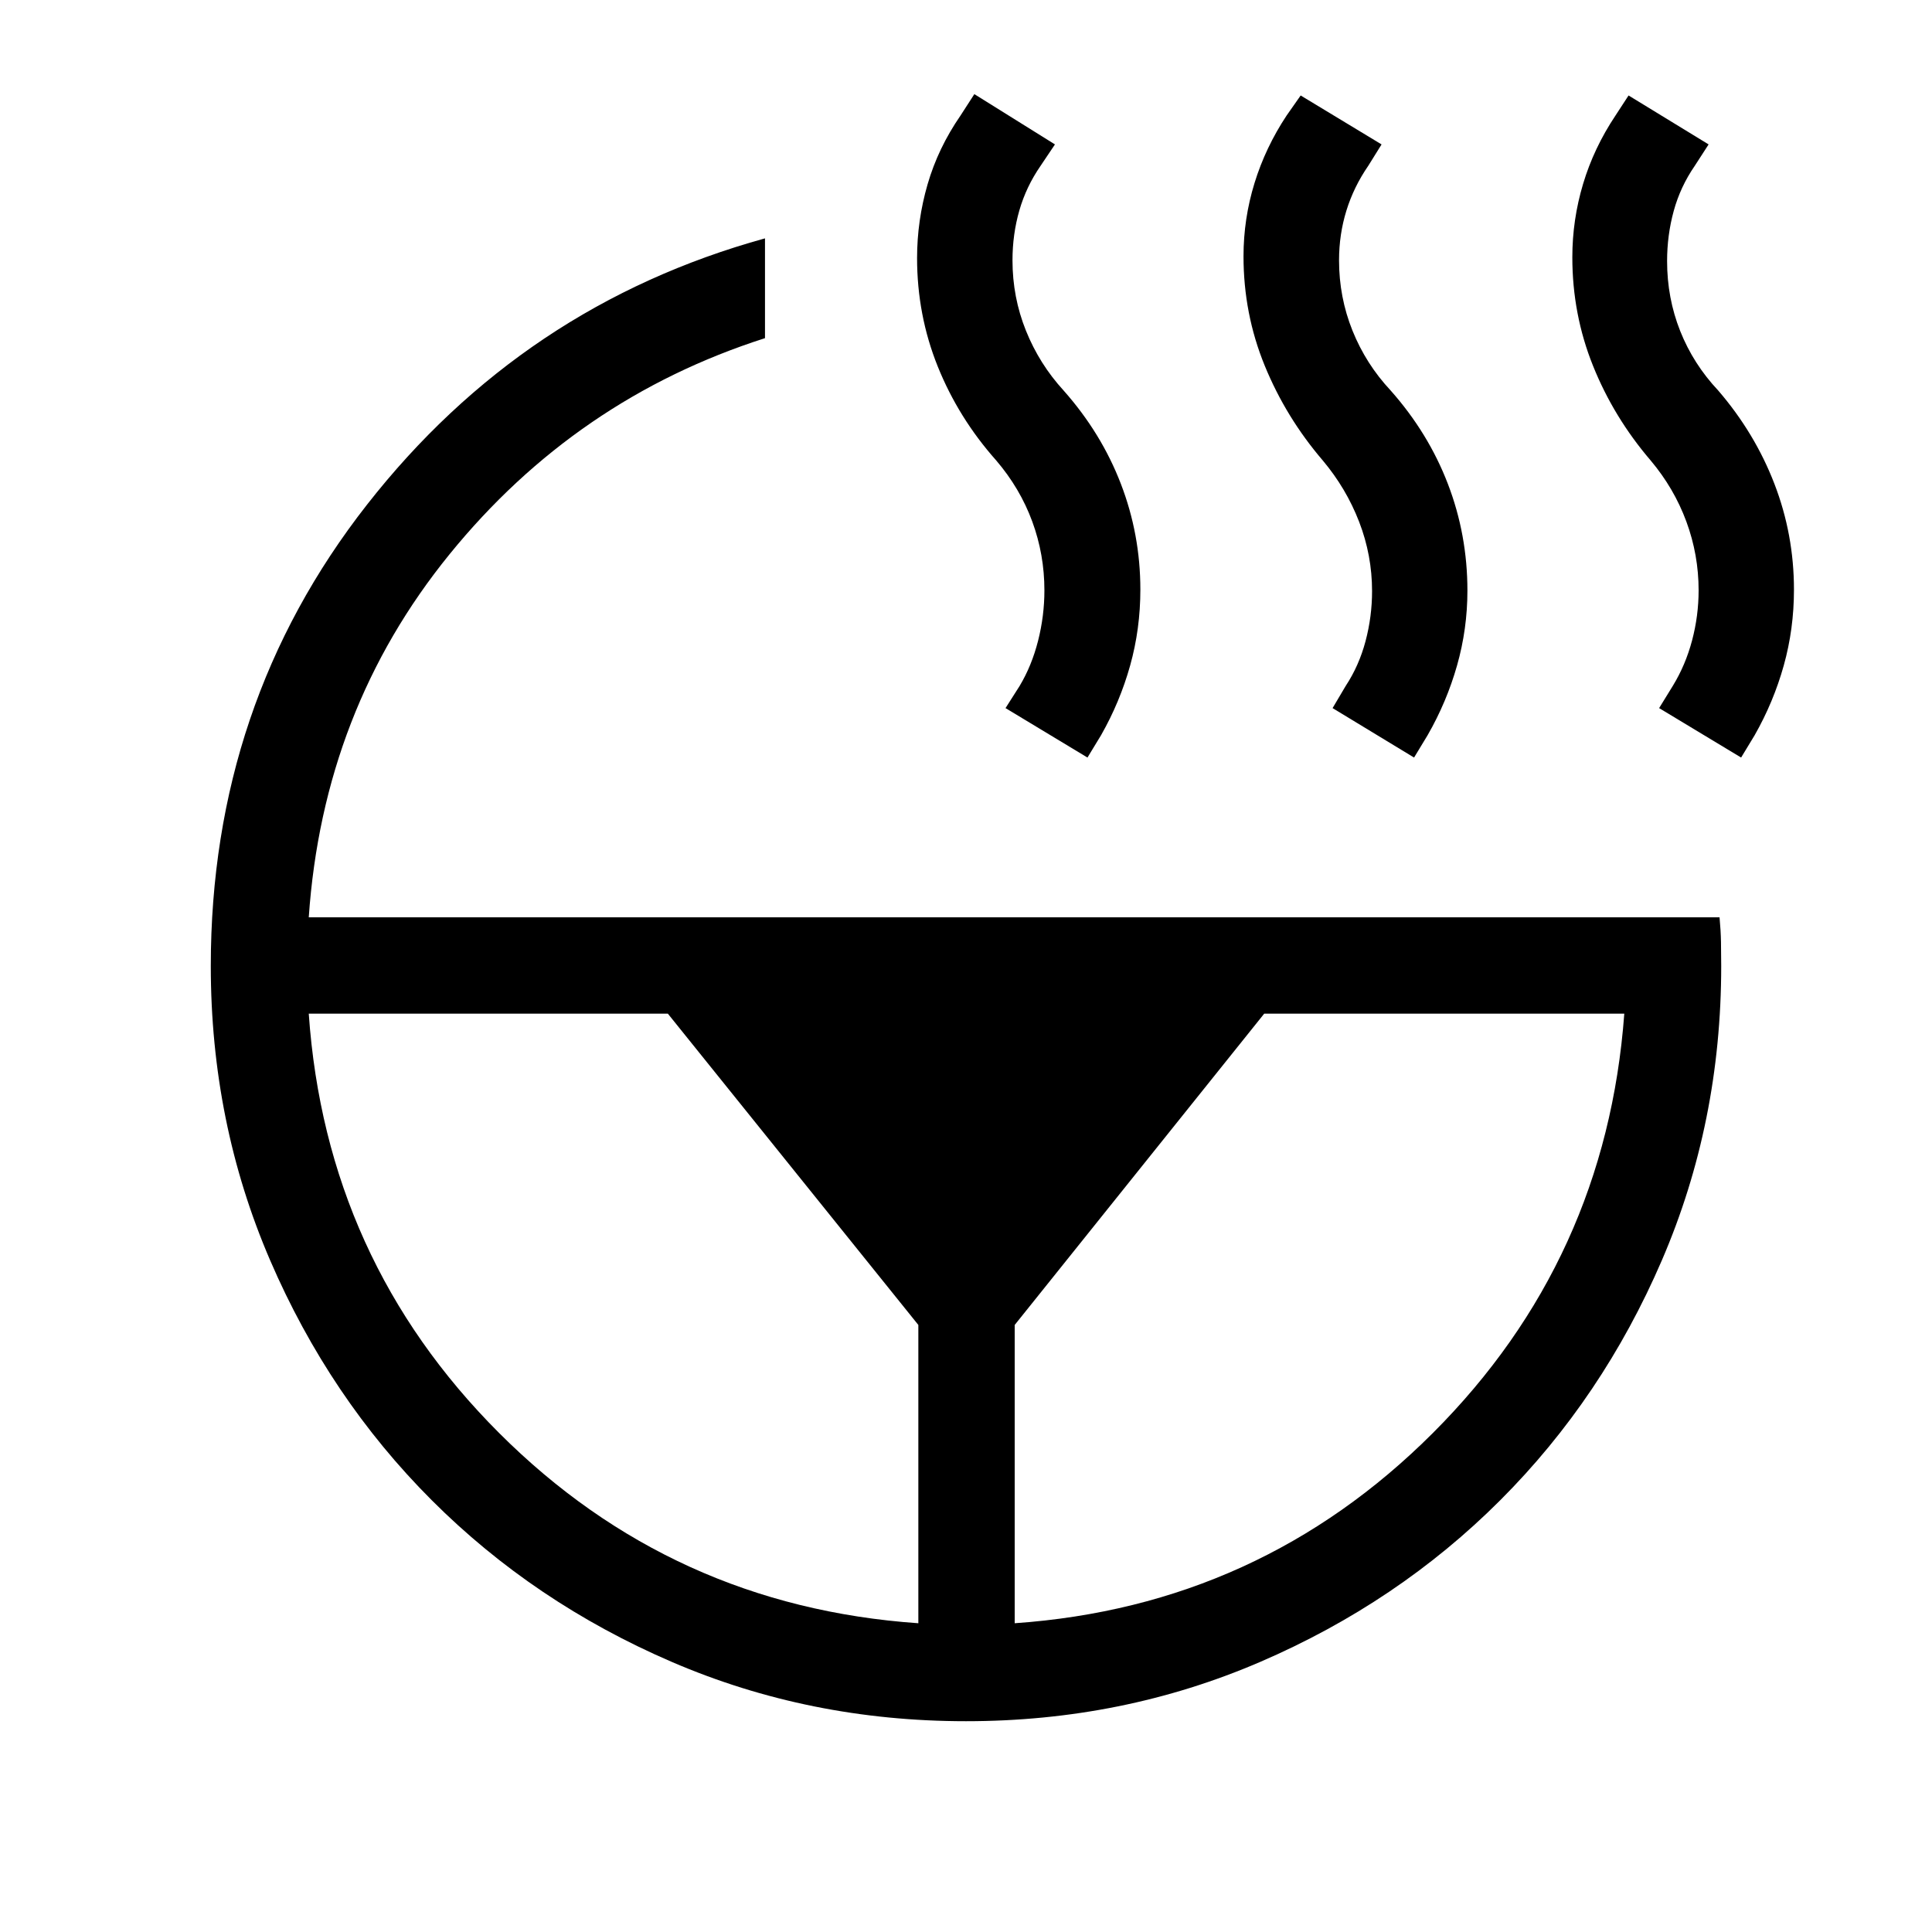 <svg xmlns="http://www.w3.org/2000/svg" height="40" viewBox="0 -960 960 960" width="40"><path d="m865.15-583.58-40.74-24.57 6.76-10.98q6.36-10.37 9.61-22.63 3.25-12.25 3.25-24.93 0-17.64-6.09-34.15-6.09-16.51-17.75-30.37-18.33-21.41-28.62-47-10.29-25.58-10.29-53.97 0-18.63 5.35-36.46 5.34-17.83 16.09-33.95l6.5-9.97L849-888.24l-6.85 10.59q-7.19 10.43-10.48 22.45-3.3 12.02-3.3 24.96 0 18.32 6.51 34.72 6.52 16.41 18.89 29.56 18.19 21.11 27.91 46.33 9.73 25.22 9.73 52.63 0 19.54-5.07 37.68t-14.46 34.64l-6.73 11.1Zm-162.51 0-40.49-24.57 6.5-10.98q6.62-10.04 9.87-22.25 3.25-12.22 3.25-24.9 0-17.8-6.42-34.43-6.43-16.64-18.08-30.5-18.33-21.41-28.86-47.15-10.52-25.74-10.52-54.29 0-18.66 5.47-36.39 5.47-17.74 15.94-33.55l6.99-9.97 40.2 24.32-6.59 10.59q-7.2 10.43-10.87 22.26-3.67 11.83-3.67 24.74 0 18.34 6.68 34.94 6.68 16.6 18.97 29.75 18.72 21.11 28.43 46.4t9.71 53.03q0 19.04-5.15 37.2-5.15 18.15-14.63 34.65l-6.73 11.1ZM504.2-153.42q121.76-8.5 207.82-94.56 86.06-86.06 95.08-208.34H628.18L504.2-301.64v148.22Zm36.16-430.16-40.72-24.57 6.99-10.98q6.02-10.04 9.18-22.45 3.15-12.41 3.15-25.09 0-17.79-6.05-34.23-6.05-16.45-17.9-30.31-18.71-21.05-29.02-46.62-10.3-25.58-10.3-53.96 0-18.63 5.23-36.66 5.23-18.02 16.36-34.14l6.87-10.64 40.05 24.99-7.11 10.59q-7.19 10.39-10.59 22.24-3.4 11.85-3.4 24.76 0 18.34 6.68 34.94 6.68 16.6 18.72 29.75 18.72 21.11 28.43 46.32 9.71 25.2 9.71 52.61 0 19.54-5.07 37.7-5.07 18.15-14.46 34.65l-6.75 11.1ZM153.42-456.32q8.5 122.28 94.56 208.34t208.34 94.56v-148.22L331.85-456.32H153.42Zm0-47.88h701.01q.62 6.64.72 12.36.11 5.72.11 11.84 0 77.82-29.48 146.22-29.47 68.39-80.32 119.24-50.85 50.85-119.24 80.32-68.4 29.48-146.22 29.48t-146.22-29.48q-68.39-29.47-119.24-80.32-50.85-50.85-80.32-119.24-29.48-68.4-29.48-146.22 0-130.1 77.62-229.23 77.61-99.13 197.76-132.33v49.59q-93.93 30.06-156.77 107.41-62.84 77.34-69.93 180.36Z"/></svg>